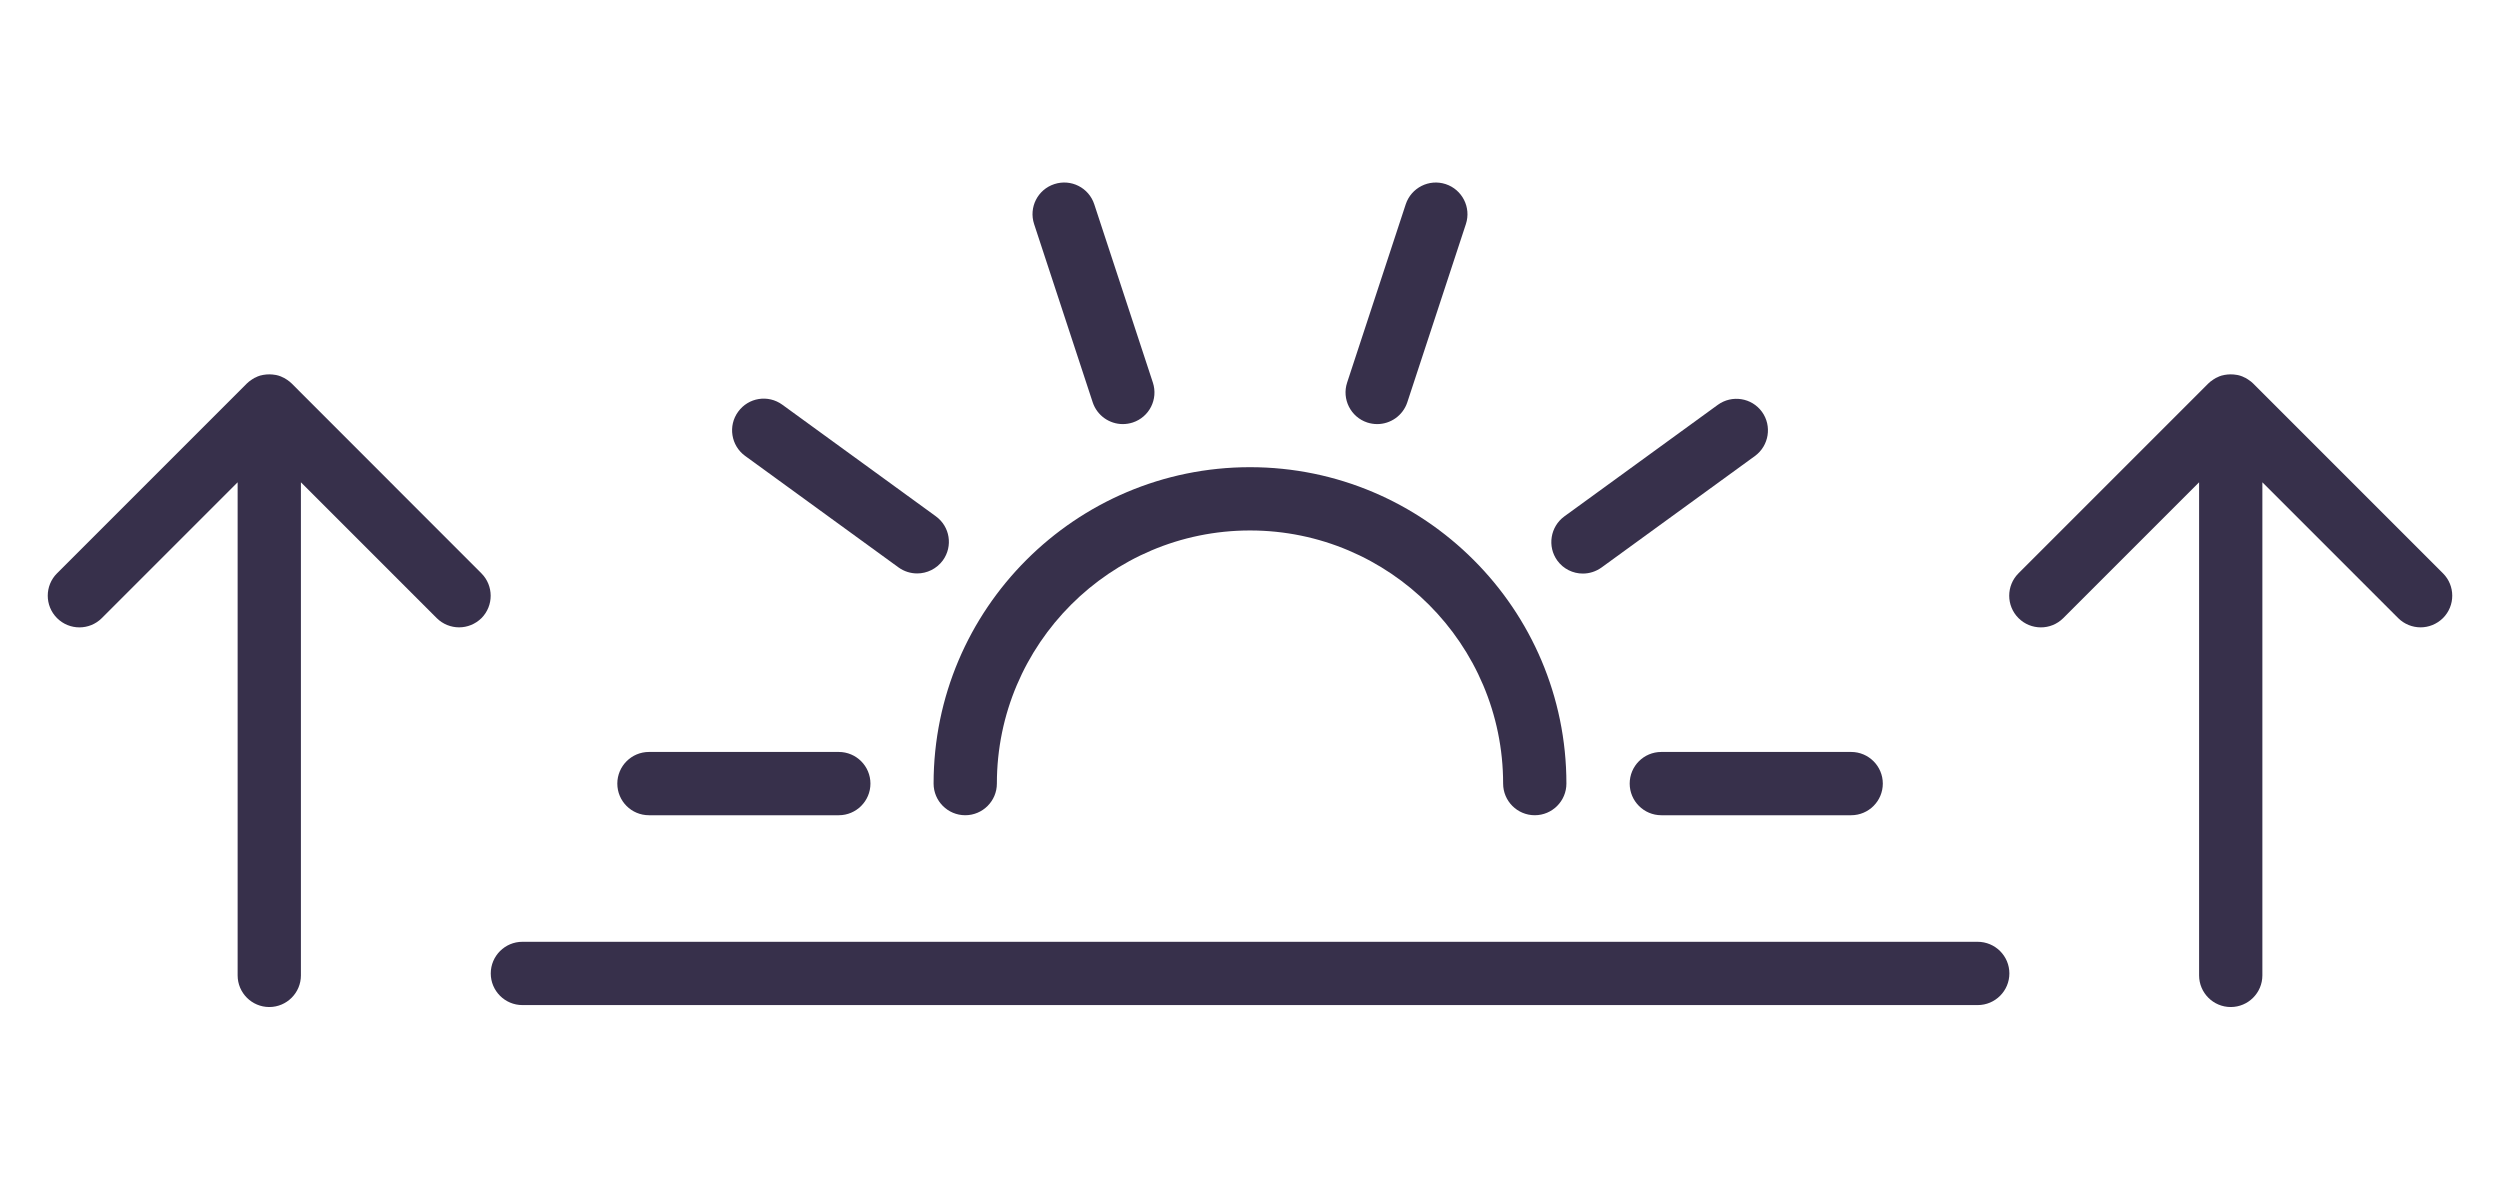 <?xml version="1.0" encoding="utf-8"?>
<!-- Generator: Adobe Illustrator 28.1.0, SVG Export Plug-In . SVG Version: 6.00 Build 0)  -->
<svg version="1.1" id="Layer_1" xmlns="http://www.w3.org/2000/svg" xmlns:xlink="http://www.w3.org/1999/xlink" x="0px" y="0px"
	 viewBox="0 0 1920 913.5" style="enable-background:new 0 0 1920 913.5;" xml:space="preserve">
<style type="text/css">
	.st0{fill:#37304B;}
</style>
<path class="st0" d="M741.3,626.1c13.4,0,24.3-10.9,24.3-24.3c0-107.2,87.2-194.4,194.4-194.4s194.4,87.2,194.4,194.4
	c0,13.4,10.9,24.3,24.3,24.3s24.3-10.9,24.3-24.3c0-134-109-243-243-243s-243,109-243,243C717,615.2,727.9,626.1,741.3,626.1
	L741.3,626.1z"/>
<path class="st0" d="M1518.8,723.3H401.2c-13.4,0-24.3,10.9-24.3,24.3s10.9,24.3,24.3,24.3h1117.7c13.4,0,24.3-10.9,24.3-24.3
	S1532.3,723.3,1518.8,723.3L1518.8,723.3z"/>
<path class="st0" d="M1251.6,601.8c0,13.4,10.9,24.3,24.3,24.3h145.8c13.4,0,24.3-10.9,24.3-24.3s-10.9-24.3-24.3-24.3h-145.8
	C1262.4,577.5,1251.6,588.4,1251.6,601.8z"/>
<path class="st0" d="M498.4,626.1h145.8c13.4,0,24.3-10.9,24.3-24.3s-10.9-24.3-24.3-24.3H498.4c-13.4,0-24.3,10.9-24.3,24.3
	S484.9,626.1,498.4,626.1z"/>
<path class="st0" d="M1215.6,440.5c5,0,9.9-1.5,14.3-4.6l117.9-85.7c10.8-7.9,13.2-23.1,5.4-33.9c-7.9-10.9-23.1-13.2-33.9-5.4
	l-117.9,85.7c-10.8,7.9-13.2,23.1-5.4,33.9C1200.7,437,1208.1,440.5,1215.6,440.5L1215.6,440.5z"/>
<path class="st0" d="M572.2,350.1l117.9,85.7c4.3,3.1,9.3,4.6,14.3,4.6c7.5,0,14.9-3.5,19.7-10c7.9-10.9,5.5-26-5.4-33.9
	l-117.9-85.7c-10.9-7.9-26-5.5-33.9,5.4C559,327,561.4,342.2,572.2,350.1L572.2,350.1z"/>
<path class="st0" d="M1050.1,324.5c2.5,0.8,5.1,1.2,7.6,1.2c10.2,0,19.7-6.5,23.1-16.7l45-136.9c4.2-12.8-2.8-26.5-15.5-30.7
	c-12.8-4.2-26.5,2.8-30.7,15.5l-45,136.9C1030.4,306.5,1037.3,320.3,1050.1,324.5L1050.1,324.5z"/>
<path class="st0" d="M839.2,309c3.4,10.2,12.9,16.7,23.1,16.7c2.5,0,5.1-0.4,7.6-1.2c12.8-4.2,19.7-17.9,15.5-30.7l-45-136.9
	c-4.2-12.8-17.9-19.7-30.7-15.5s-19.7,17.9-15.5,30.7L839.2,309L839.2,309z"/>
<path class="st0" d="M369.7,440.3L224,294.5c-0.6-0.6-1.2-1.1-1.8-1.6c-0.1,0-0.1-0.1-0.2-0.1c-0.6-0.5-1.1-0.9-1.8-1.3
	c-0.1-0.1-0.2-0.1-0.3-0.2c-0.6-0.4-1.2-0.7-1.8-1.1c-0.1,0-0.2-0.1-0.3-0.1c-0.6-0.3-1.2-0.6-1.9-0.9c-0.1,0-0.1-0.1-0.2-0.1
	c-0.7-0.3-1.3-0.5-2-0.7c-0.1,0-0.1,0-0.1,0c-0.7-0.2-1.4-0.4-2.2-0.5c0,0-0.1,0-0.1,0c-0.7-0.1-1.5-0.2-2.2-0.3c0,0,0,0,0,0
	c-0.8-0.1-1.5-0.1-2.3-0.1s-1.5,0-2.3,0.1c0,0,0,0,0,0c-0.8,0.1-1.5,0.2-2.2,0.3c0,0-0.1,0-0.1,0c-0.7,0.1-1.5,0.3-2.2,0.5
	c-0.1,0-0.1,0-0.1,0c-0.7,0.2-1.4,0.5-2,0.7c-0.1,0-0.1,0.1-0.2,0.1c-0.6,0.3-1.3,0.6-1.9,0.9c-0.1,0-0.2,0.1-0.3,0.1
	c-0.6,0.3-1.2,0.7-1.8,1.1c-0.1,0.1-0.2,0.1-0.3,0.2c-0.6,0.4-1.2,0.8-1.8,1.3c-0.1,0-0.1,0.1-0.2,0.1c-0.6,0.5-1.2,1.1-1.8,1.6
	L43.8,440.3c-9.5,9.5-9.5,24.9,0,34.4c9.5,9.5,24.9,9.5,34.4,0l104.3-104.3v378.7c0,13.4,10.9,24.3,24.3,24.3s24.3-10.9,24.3-24.3
	V370.4l104.3,104.3c4.7,4.7,11,7.1,17.2,7.1s12.4-2.4,17.2-7.1C379.2,465.2,379.2,449.8,369.7,440.3L369.7,440.3z"/>
<path class="st0" d="M1876.2,440.3l-145.8-145.8c-0.6-0.6-1.2-1.1-1.8-1.6c-0.1,0-0.1-0.1-0.2-0.1c-0.6-0.5-1.2-0.9-1.8-1.3
	c-0.1-0.1-0.2-0.1-0.3-0.2c-0.6-0.4-1.2-0.7-1.8-1.1c-0.1,0-0.2-0.1-0.3-0.1c-0.6-0.3-1.2-0.6-1.9-0.9c-0.1,0-0.2-0.1-0.2-0.1
	c-0.7-0.3-1.3-0.5-2-0.7c-0.1,0-0.1,0-0.1,0c-0.7-0.2-1.4-0.4-2.2-0.5c0,0-0.1,0-0.1,0c-0.7-0.1-1.5-0.2-2.2-0.3c0,0,0,0,0,0
	c-0.8-0.1-1.5-0.1-2.3-0.1s-1.5,0-2.3,0.1c0,0,0,0,0,0c-0.8,0.1-1.5,0.2-2.2,0.3c0,0-0.1,0-0.1,0c-0.7,0.1-1.5,0.3-2.2,0.5
	c-0.1,0-0.1,0-0.1,0c-0.7,0.2-1.4,0.5-2,0.7c-0.1,0-0.2,0.1-0.2,0.1c-0.7,0.3-1.3,0.6-1.9,0.9c-0.1,0-0.2,0.1-0.3,0.1
	c-0.6,0.3-1.2,0.7-1.8,1.1c-0.1,0.1-0.2,0.1-0.3,0.2c-0.6,0.4-1.2,0.8-1.8,1.3c-0.1,0-0.1,0.1-0.2,0.1c-0.6,0.5-1.2,1.1-1.8,1.6
	l-145.8,145.8c-9.5,9.5-9.5,24.9,0,34.4c9.5,9.5,24.9,9.5,34.4,0l104.3-104.3v378.7c0,13.4,10.9,24.3,24.3,24.3s24.3-10.9,24.3-24.3
	V370.4l104.3,104.3c4.7,4.7,11,7.1,17.2,7.1s12.4-2.4,17.2-7.1C1885.7,465.2,1885.7,449.8,1876.2,440.3L1876.2,440.3z"/>
</svg>
